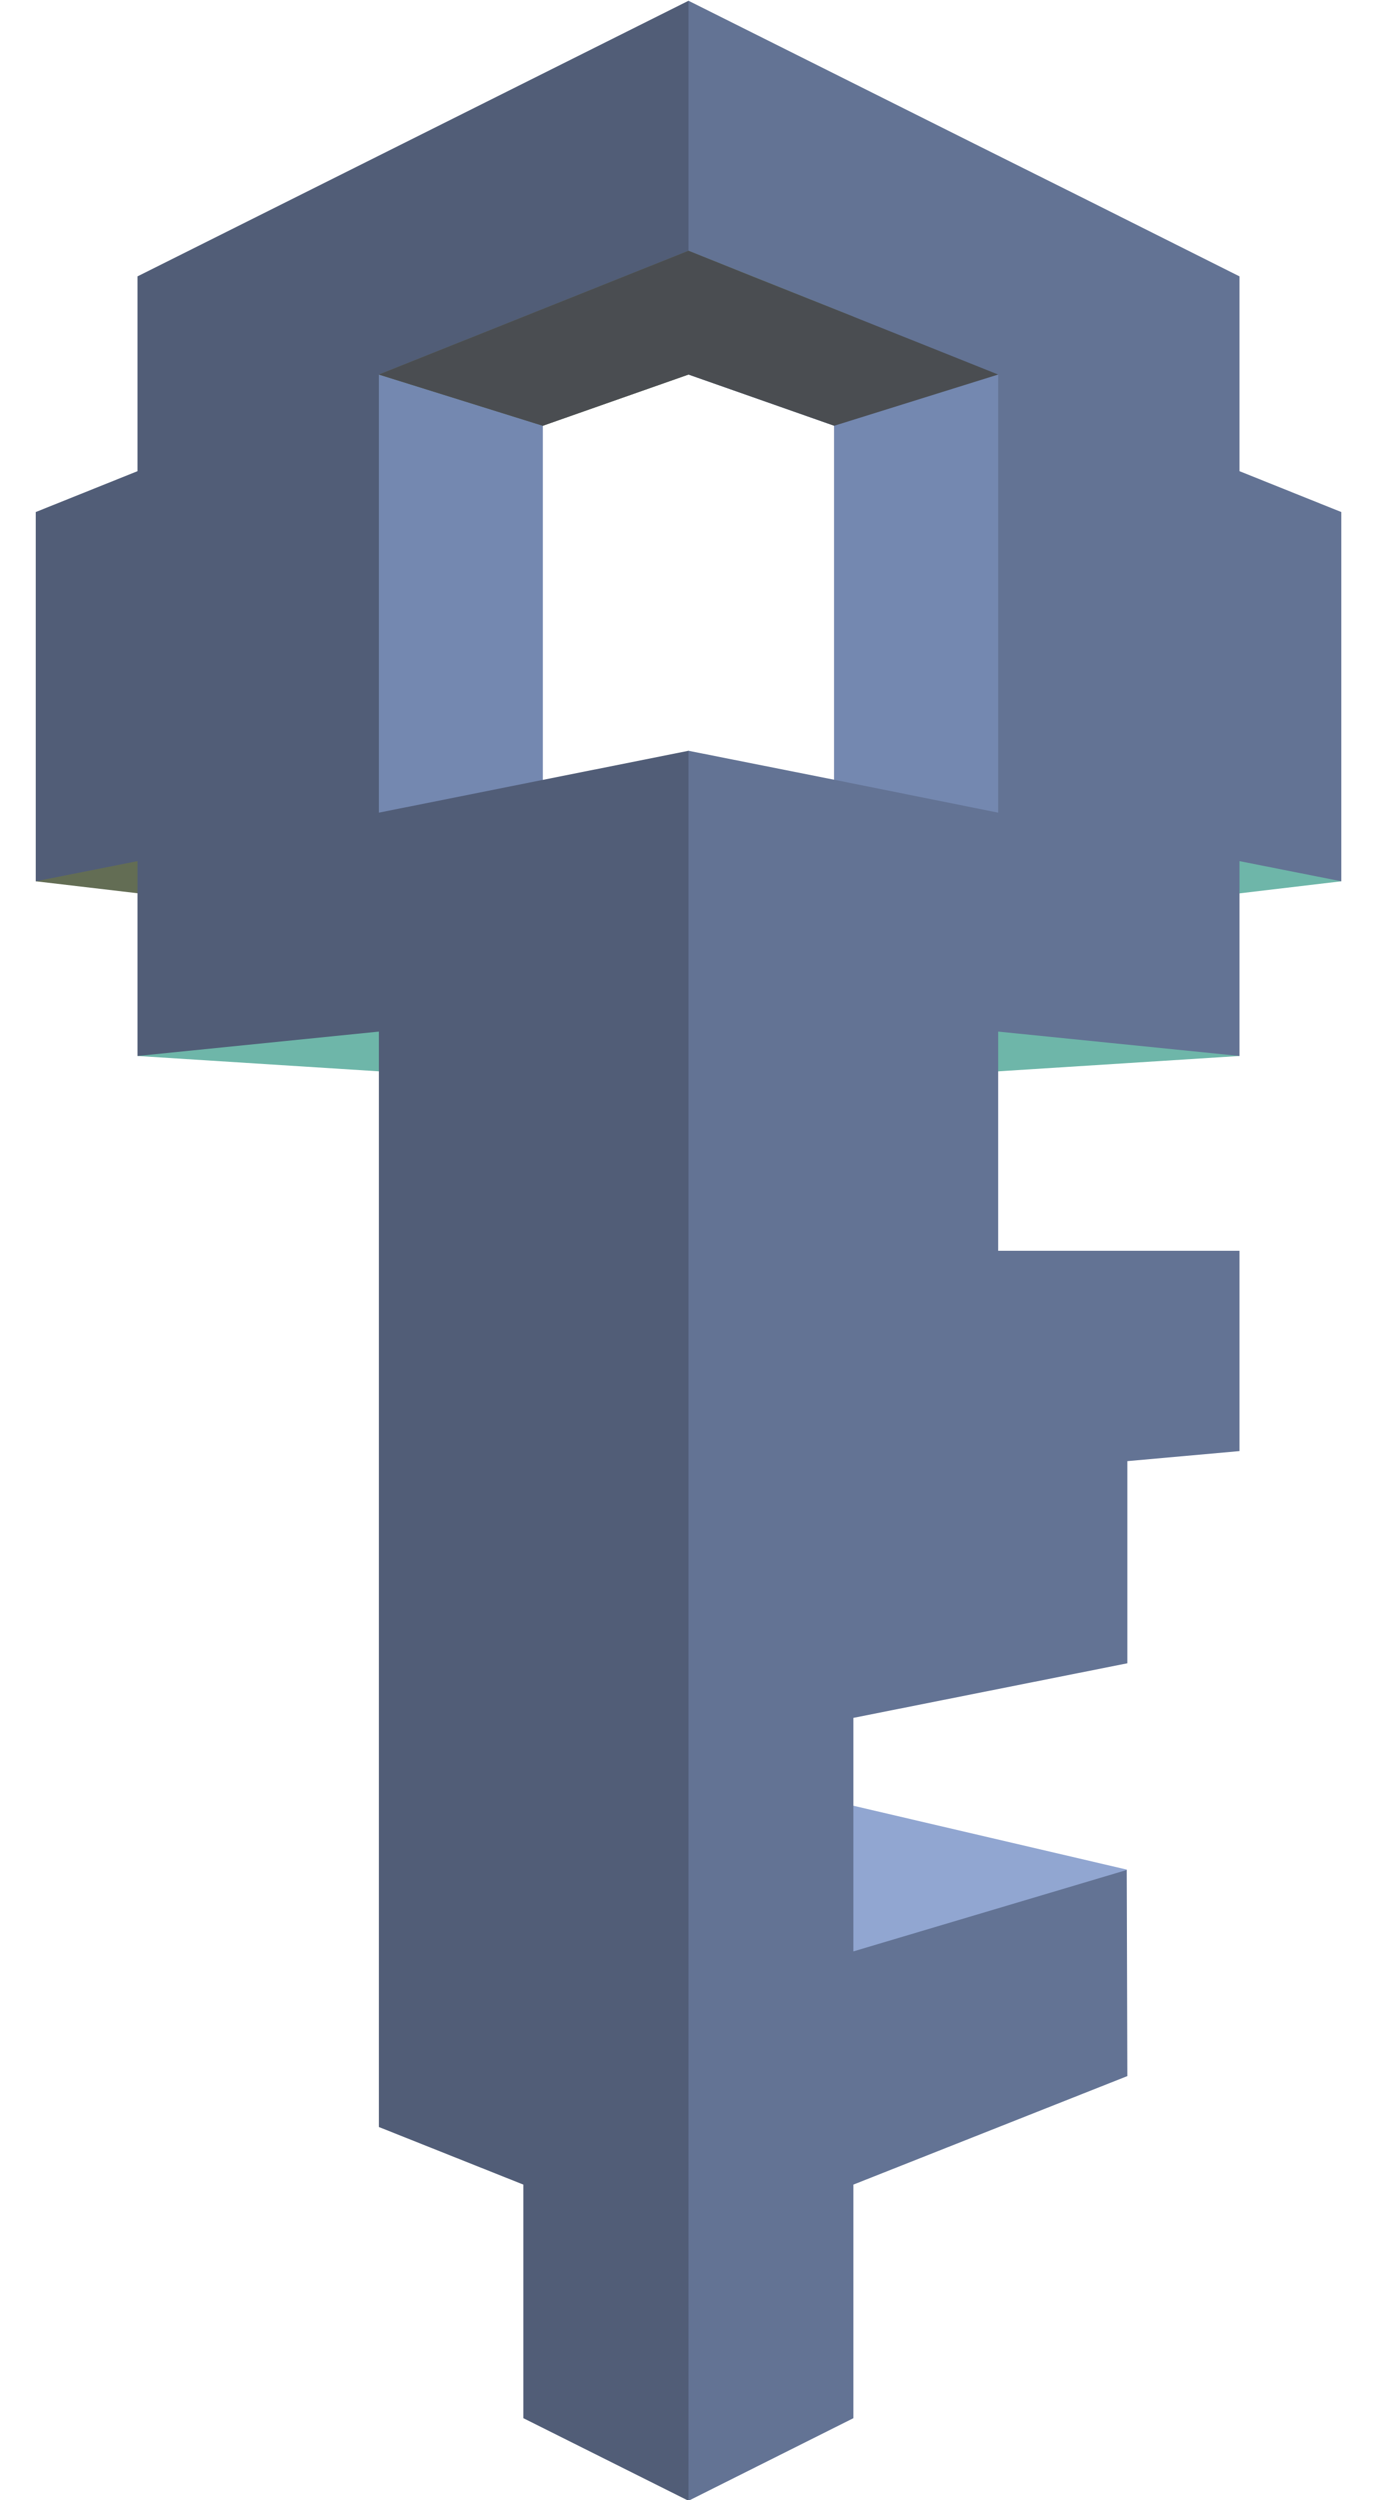 <?xml version="1.0" encoding="UTF-8"?>
<svg width="27px" height="49px" viewBox="0 0 27 49" version="1.1" xmlns="http://www.w3.org/2000/svg" xmlns:xlink="http://www.w3.org/1999/xlink">
    <!-- Generator: Sketch 49.3 (51167) - http://www.bohemiancoding.com/sketch -->
    <title>iamuser</title>
    <desc>Created with Sketch.</desc>
    <defs></defs>
    <g id="Asset-Dashboard" stroke="none" stroke-width="1" fill="none" fill-rule="evenodd" opacity="0.8">
        <g id="Asset-Dashboard-AWS-Copy" transform="translate(-256, -467)" fill-rule="nonzero">
            <g id="Group-66" transform="translate(191, -128)">
                <g id="Group-48" transform="translate(20, 0)">
                    <g id="Group-11" transform="translate(0, 578)">
                        <g id="Page-1" transform="translate(0, 0.5)">
                            <g id="iamuser" transform="translate(45.354, 16.515)">
                                <polygon id="Shape" fill="#3C4929" points="4.816 17.132 1.835 14.389 0.347 17.258 2.629 17.526"></polygon>
                                <polygon id="Shape" fill="#4AA493" points="2.342 20.682 13.146 21.369 23.95 20.682 13.146 14.7"></polygon>
                                <polygon id="Shape" fill="#4AA493" points="20.449 17.132 23.078 17.598 25.946 17.258 23.383 11.856"></polygon>
                                <polygon id="Shape" fill="#7690C6" points="9.603 36.684 15.782 35.238 21.745 36.63 15.566 42.505"></polygon>
                                <polygon id="Shape" fill="#516A9C" points="10.29 16.588 7.075 16.033 3.765 11.909 7.075 5.253 10.29 6.25"></polygon>
                                <polygon id="Shape" fill="#263555" points="2.342 9.22 2.342 5.402 13.146 0 16.003 6.041 10.29 8.33 7.075 7.326 7.075 15.913 13.146 14.7 16.379 28.922 13.146 49 9.908 47.381 9.908 42.803 7.075 41.674 7.075 20.204 2.342 20.682 2.342 16.863 0.347 17.258 0.347 10.021"></polygon>
                                <polygon id="Shape" fill="#3C5079" points="18.74 2.797 21.016 3.932 23.95 5.402 23.95 9.22 25.946 10.021 25.946 17.258 23.95 16.863 23.95 20.682 21.405 20.425 19.218 20.204 19.218 24.452 19.218 24.476 19.218 24.5 23.95 24.5 23.95 28.426 21.751 28.623 21.751 32.585 16.379 33.655 16.379 38.232 21.739 36.636 21.751 40.676 16.379 42.803 16.379 47.381 13.146 49 13.146 34.3 13.146 29.4 13.146 24.47 13.146 24.446 13.146 19.6 13.146 14.7 16.003 15.268 16.003 8.33 13.146 7.326 13.146 4.9 13.146 0"></polygon>
                                <polygon id="Shape" fill="#3C4929" points="16.379 6.191 13.146 4.9 7.075 7.326 10.29 8.33"></polygon>
                                <polygon id="Shape" fill="#516A9C" points="16.003 7.326 19.218 7.326 19.218 15.913 16.003 15.268"></polygon>
                                <polygon id="Shape" fill="#1D2126" points="7.075 7.326 13.146 4.9 14.425 5.414 16.379 6.191 19.218 7.326 16.003 8.33 13.146 7.326 10.29 8.33"></polygon>
                            </g>
                        </g>
                    </g>
                </g>
            </g>
        </g>
    </g>
</svg>